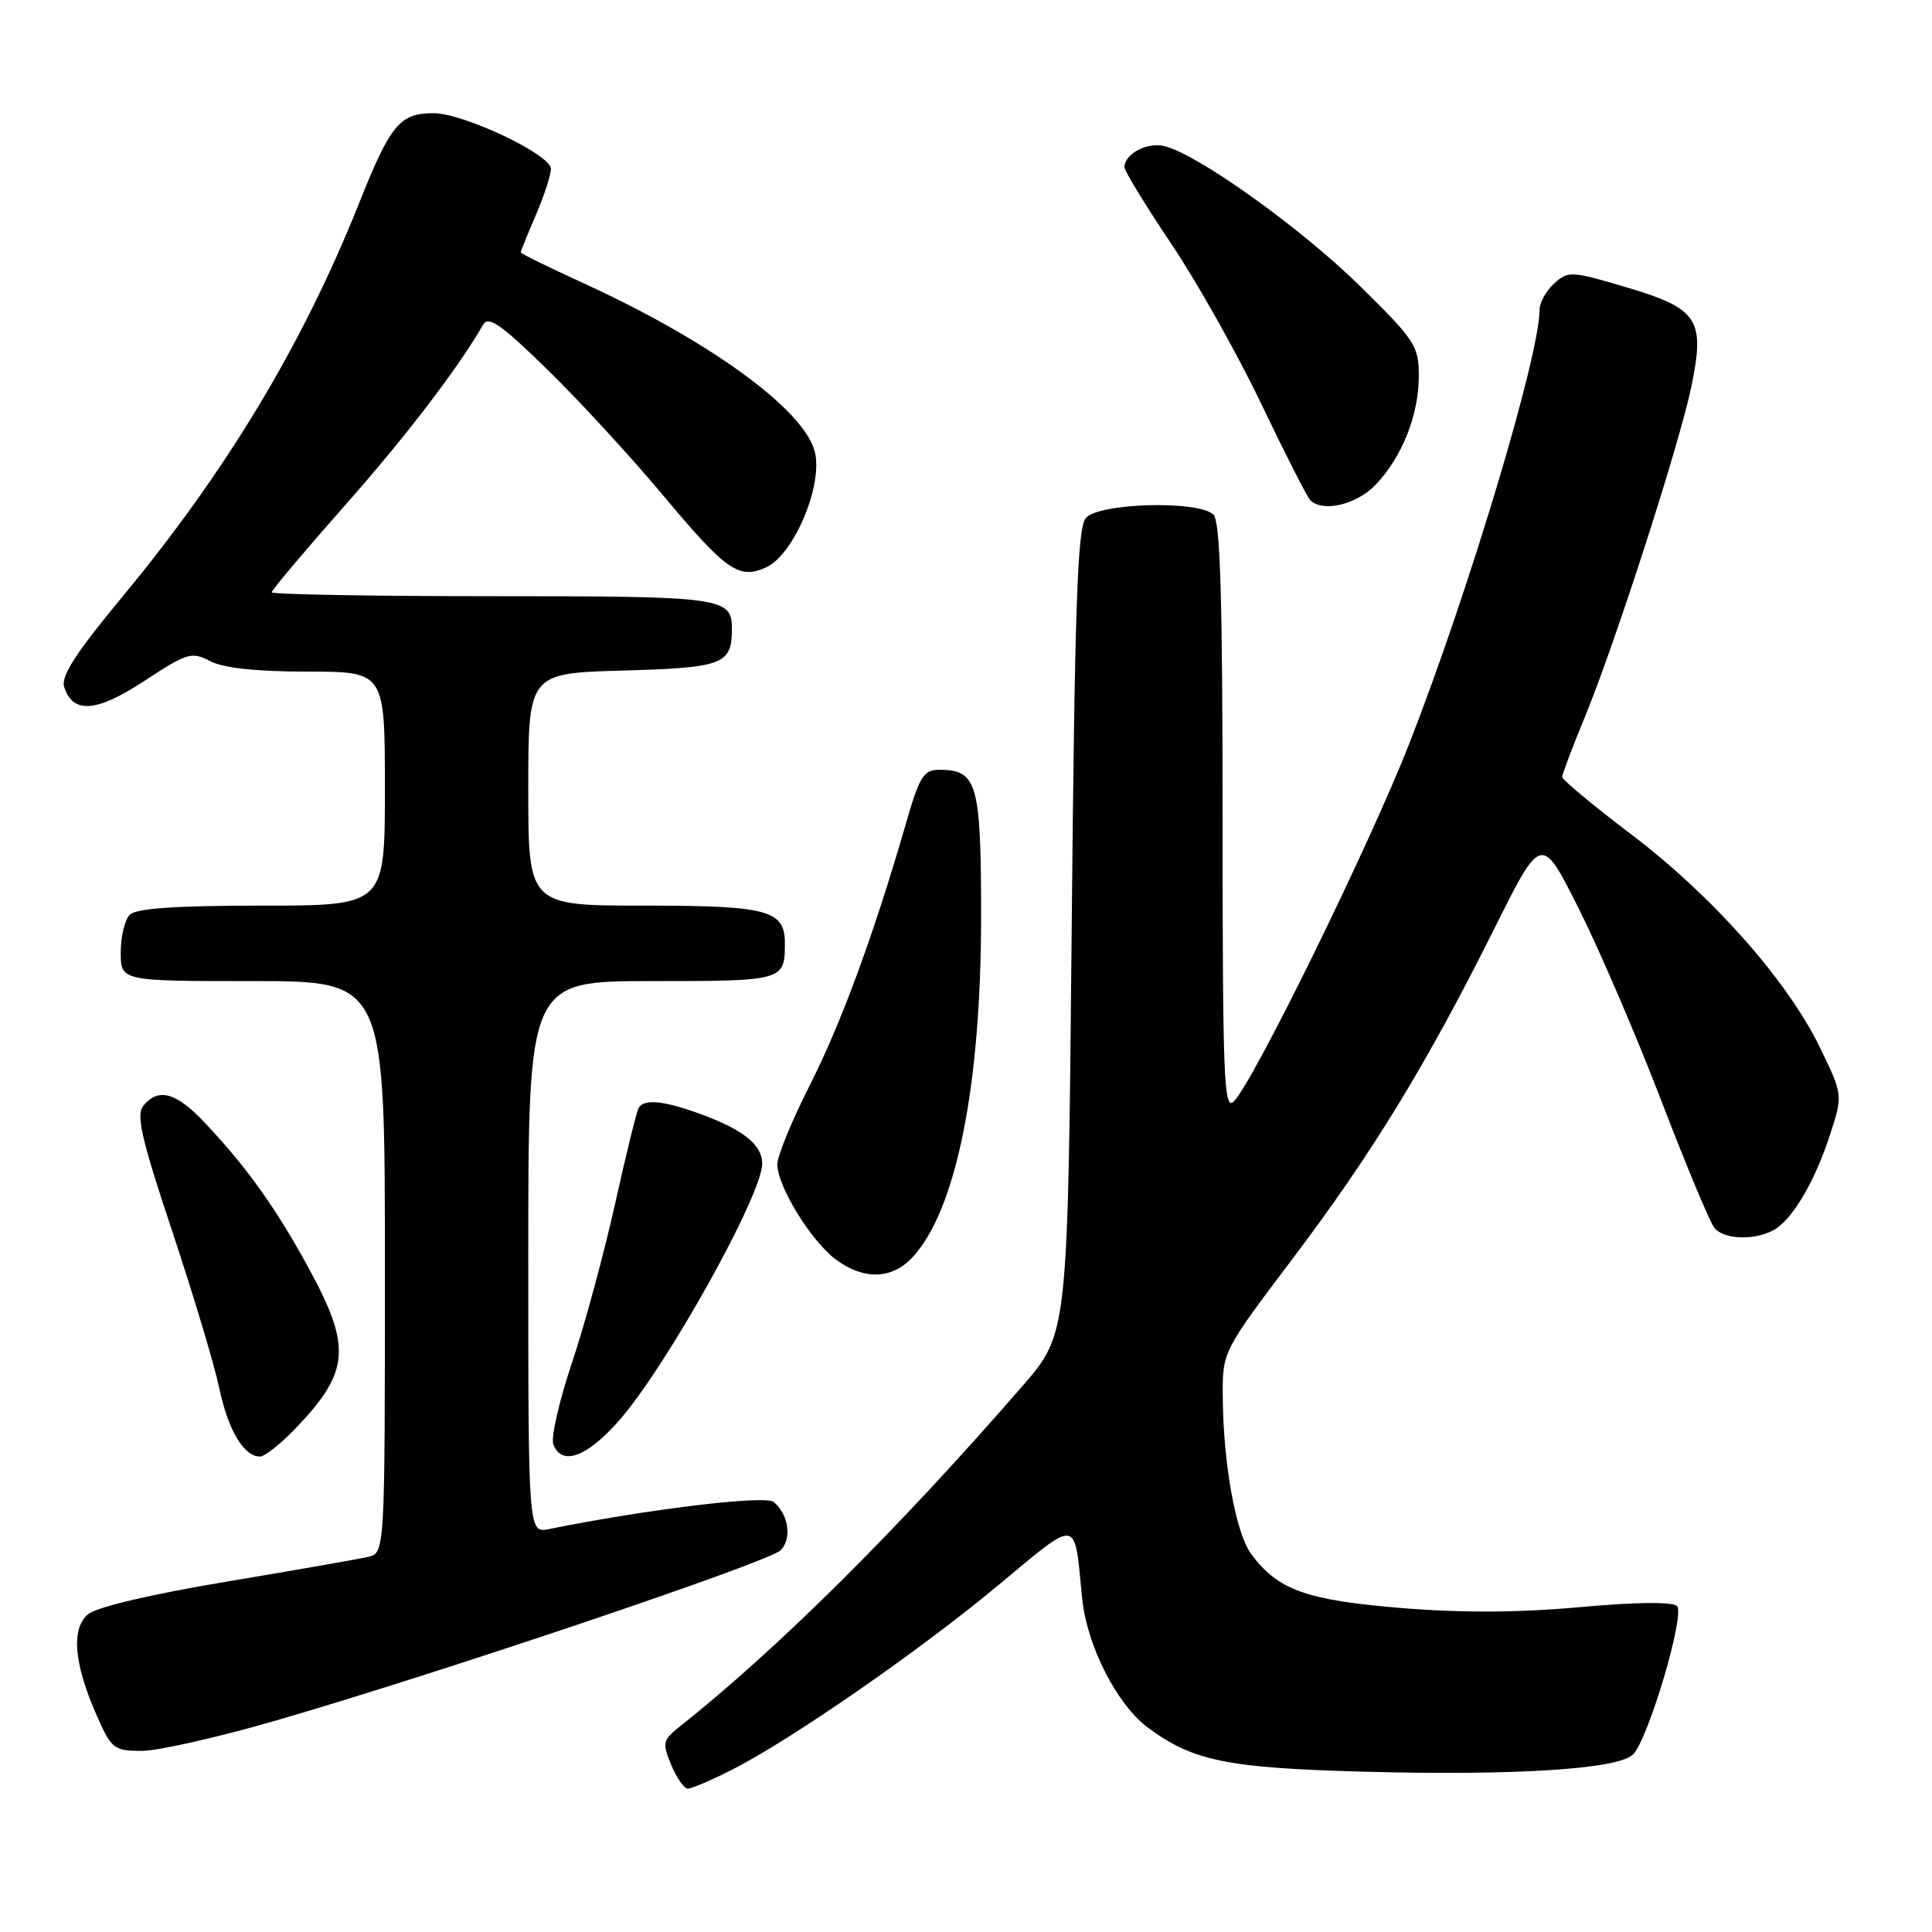<?xml version="1.0" encoding="UTF-8" standalone="no"?>
<!DOCTYPE svg PUBLIC "-//W3C//DTD SVG 1.1//EN" "http://www.w3.org/Graphics/SVG/1.1/DTD/svg11.dtd" >
<svg xmlns="http://www.w3.org/2000/svg" xmlns:xlink="http://www.w3.org/1999/xlink" version="1.1" viewBox="0 0 256 256">
 <g >
 <path fill="currentColor"
d=" M 96.92 234.54 C 104.74 230.58 121.74 218.81 132.23 210.09 C 143.09 201.07 142.32 200.95 143.39 211.79 C 144.01 218.05 148.00 225.89 152.13 228.94 C 158.09 233.35 162.63 234.27 180.80 234.76 C 200.74 235.30 214.44 234.42 216.38 232.48 C 218.42 230.44 223.31 213.91 222.21 212.81 C 221.63 212.23 216.77 212.28 209.39 212.95 C 201.28 213.69 193.74 213.73 185.67 213.07 C 173.09 212.03 169.34 210.69 165.81 205.95 C 163.73 203.16 162.05 193.78 162.02 184.78 C 162.00 179.11 162.07 178.97 171.28 166.78 C 181.82 152.83 189.03 141.03 198.02 123.02 C 204.25 110.54 204.25 110.54 209.21 120.43 C 211.94 125.87 216.86 137.32 220.14 145.87 C 223.42 154.42 226.59 162.00 227.17 162.71 C 228.45 164.24 232.39 164.40 234.98 163.01 C 237.46 161.68 240.46 156.62 242.51 150.29 C 244.20 145.08 244.20 145.08 241.11 138.72 C 236.80 129.87 226.87 118.68 216.11 110.53 C 211.10 106.73 207.00 103.32 207.00 102.95 C 207.00 102.58 208.36 98.98 210.02 94.96 C 214.04 85.20 222.55 58.80 224.12 51.20 C 225.95 42.32 225.02 40.89 215.54 38.08 C 208.22 35.90 207.79 35.88 205.94 37.56 C 204.87 38.52 204.00 40.09 204.00 41.05 C 204.00 47.14 194.60 78.44 186.75 98.50 C 181.49 111.94 166.10 143.33 163.49 145.94 C 162.17 147.26 162.00 142.93 162.00 108.41 C 162.00 79.40 161.69 69.09 160.80 68.20 C 158.87 66.27 145.55 66.63 143.87 68.65 C 142.76 69.99 142.40 80.44 142.00 123.51 C 141.50 176.71 141.50 176.71 135.52 183.61 C 118.99 202.65 103.15 218.39 90.07 228.78 C 87.82 230.57 87.73 230.94 88.94 233.86 C 89.66 235.59 90.65 237.00 91.15 237.00 C 91.66 237.00 94.25 235.89 96.92 234.54 Z  M 36.60 227.97 C 58.32 221.67 101.88 206.97 103.43 205.43 C 104.96 203.90 104.50 200.66 102.52 199.02 C 101.40 198.09 85.89 199.96 72.75 202.61 C 70.00 203.16 70.00 203.16 70.00 166.58 C 70.00 130.00 70.00 130.00 86.39 130.00 C 103.83 130.00 104.00 129.95 104.00 124.99 C 104.00 120.60 101.76 120.00 85.43 120.00 C 70.00 120.00 70.00 120.00 70.00 104.60 C 70.00 89.21 70.00 89.21 82.54 88.85 C 95.76 88.48 96.95 88.04 96.98 83.45 C 97.02 79.14 96.03 79.00 65.30 79.00 C 49.19 79.00 36.00 78.76 36.00 78.48 C 36.00 78.19 40.32 73.07 45.59 67.10 C 53.80 57.82 60.69 48.80 64.03 43.00 C 64.72 41.81 66.47 43.04 72.56 49.00 C 76.78 53.12 83.61 60.55 87.75 65.50 C 96.23 75.65 97.90 76.82 101.51 75.18 C 105.24 73.48 109.14 64.11 107.94 59.76 C 106.40 54.16 93.92 45.11 77.19 37.47 C 72.69 35.41 69.00 33.60 69.00 33.44 C 69.00 33.29 69.90 31.07 71.00 28.50 C 72.10 25.93 73.00 23.18 73.00 22.37 C 73.00 20.49 61.43 15.00 57.44 15.00 C 52.97 15.00 51.74 16.48 47.55 27.00 C 40.08 45.72 29.93 62.56 16.03 79.30 C 10.07 86.48 8.06 89.61 8.50 91.00 C 9.65 94.64 12.78 94.40 19.17 90.20 C 24.82 86.49 25.39 86.32 27.86 87.61 C 29.60 88.52 34.00 88.99 40.75 88.99 C 51.00 89.00 51.00 89.00 51.00 104.50 C 51.00 120.00 51.00 120.00 34.70 120.00 C 23.36 120.00 18.04 120.36 17.20 121.20 C 16.54 121.86 16.00 124.11 16.00 126.20 C 16.00 130.00 16.00 130.00 33.50 130.00 C 51.00 130.00 51.00 130.00 51.00 167.89 C 51.00 205.78 51.00 205.78 48.75 206.30 C 47.51 206.59 39.08 208.06 30.00 209.58 C 19.94 211.26 12.78 212.95 11.65 213.91 C 9.39 215.84 9.80 220.49 12.83 227.34 C 14.77 231.74 15.11 232.00 18.79 232.00 C 20.94 232.00 28.95 230.19 36.60 227.97 Z  M 39.18 189.25 C 46.35 181.75 46.61 178.51 40.91 168.05 C 36.55 160.05 32.74 154.71 27.12 148.75 C 23.35 144.75 21.00 144.09 19.01 146.49 C 18.00 147.70 18.71 150.81 22.85 163.24 C 25.64 171.63 28.44 180.97 29.07 184.00 C 30.23 189.51 32.31 193.00 34.45 193.00 C 35.08 193.00 37.21 191.31 39.18 189.25 Z  M 82.01 188.25 C 88.30 181.11 101.00 158.33 101.00 154.18 C 101.00 151.72 98.53 149.72 92.97 147.67 C 88.03 145.85 85.39 145.57 84.64 146.78 C 84.37 147.20 82.96 152.94 81.50 159.53 C 80.03 166.11 77.46 175.61 75.77 180.64 C 74.08 185.67 72.98 190.51 73.32 191.39 C 74.43 194.29 77.76 193.09 82.01 188.25 Z  M 120.87 166.64 C 126.67 160.46 130.00 144.00 130.00 121.46 C 130.00 103.78 129.49 102.00 124.47 102.00 C 122.37 102.00 121.84 102.86 120.00 109.25 C 115.81 123.78 111.43 135.68 107.26 143.88 C 104.92 148.49 103.00 153.18 103.00 154.29 C 103.00 157.17 107.47 164.44 110.74 166.88 C 114.42 169.62 118.15 169.54 120.87 166.64 Z  M 182.26 64.25 C 185.78 60.57 188.00 55.00 188.00 49.81 C 188.00 45.83 187.51 45.08 180.18 37.88 C 172.40 30.23 158.79 20.49 154.33 19.37 C 152.01 18.79 149.00 20.37 149.00 22.16 C 149.00 22.66 151.78 27.21 155.17 32.26 C 158.57 37.31 163.94 46.86 167.11 53.49 C 170.28 60.12 173.21 65.87 173.61 66.27 C 175.26 67.93 179.74 66.88 182.26 64.25 Z "/>
</g>
</svg>